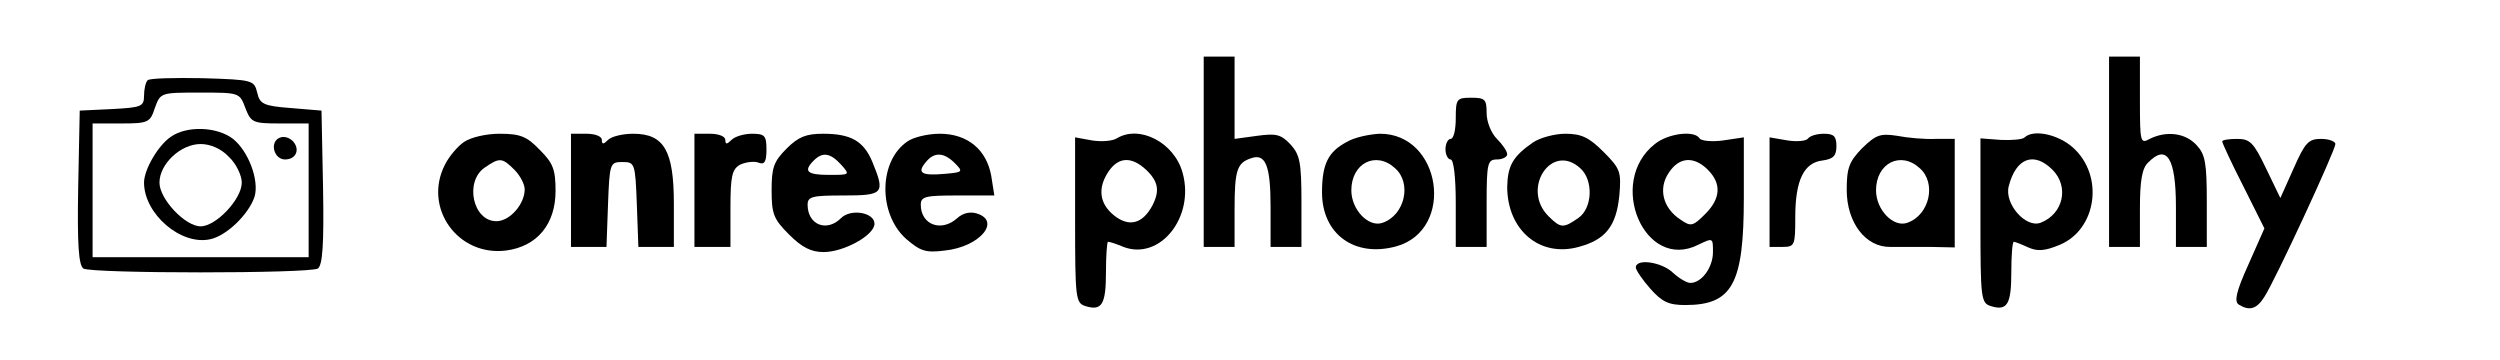 <?xml version="1.0" standalone="no"?>
<!DOCTYPE svg PUBLIC "-//W3C//DTD SVG 20010904//EN"
 "http://www.w3.org/TR/2001/REC-SVG-20010904/DTD/svg10.dtd">
<svg version="1.0" xmlns="http://www.w3.org/2000/svg"
 width="486pt" height="70pt" viewBox="0 0 486 70"
 preserveAspectRatio="xMidYMid meet">

<g transform="translate(0,70) scale(0.1,-0.1)"
fill="#000000" stroke="none">
<path d="M2340 405 l0 -185 30 0 30 0 0 73 c0 76 5 90 31 99 29 11 39 -13 39
-94 l0 -78 30 0 30 0 0 88 c0 76 -3 91 -21 111 -19 20 -28 22 -65 17 l-44 -6
0 80 0 80 -30 0 -30 0 0 -185z"/>
<path d="M4100 405 l0 -185 30 0 30 0 0 74 c0 54 4 79 16 90 36 37 54 9 54
-86 l0 -78 30 0 30 0 0 88 c0 75 -3 92 -20 110 -22 24 -59 28 -91 12 -18 -10
-19 -7 -19 75 l0 85 -30 0 -30 0 0 -185z"/>
<path d="M287 544 c-4 -4 -7 -18 -7 -30 0 -21 -5 -23 -62 -26 l-63 -3 -3 -149
c-2 -113 1 -151 10 -158 17 -10 439 -10 456 0 9 7 12 45 10 158 l-3 149 -60 5
c-53 4 -60 8 -65 30 -6 24 -8 25 -106 28 -55 1 -103 0 -107 -4z m190 -54 c11
-28 14 -30 67 -30 l56 0 0 -130 0 -130 -210 0 -210 0 0 130 0 130 56 0 c52 0
56 2 65 30 11 30 11 30 88 30 76 0 77 0 88 -30z"/>
<path d="M332 434 c-25 -17 -52 -64 -52 -89 0 -61 72 -123 129 -110 32 7 75
49 86 83 9 32 -12 88 -42 112 -31 24 -90 26 -121 4z m113 -39 c14 -13 25 -36
25 -50 0 -32 -50 -85 -80 -85 -30 0 -80 53 -80 85 0 36 41 75 80 75 19 0 40
-9 55 -25z"/>
<path d="M541 431 c-17 -11 -7 -41 13 -41 22 0 30 20 15 36 -9 8 -19 10 -28 5z"/>
<path d="M2830 470 c0 -22 -4 -40 -10 -40 -5 0 -10 -9 -10 -20 0 -11 5 -20 10
-20 6 0 10 -35 10 -85 l0 -85 30 0 30 0 0 85 c0 78 2 85 20 85 11 0 20 5 20
10 0 6 -9 19 -20 30 -11 11 -20 33 -20 50 0 27 -3 30 -30 30 -28 0 -30 -2 -30
-40z"/>
<path d="M902 424 c-12 -8 -29 -28 -37 -44 -43 -84 25 -179 119 -167 60 8 96
51 96 116 0 42 -5 54 -31 80 -25 26 -38 31 -78 31 -26 0 -56 -7 -69 -16z m98
-54 c11 -11 20 -28 20 -38 0 -29 -29 -62 -55 -62 -46 0 -62 77 -23 104 29 20
34 20 58 -4z"/>
<path d="M1110 330 l0 -110 35 0 34 0 3 83 c3 80 4 82 28 82 24 0 25 -2 28
-82 l3 -83 34 0 35 0 0 84 c0 103 -19 136 -79 136 -20 0 -42 -5 -49 -12 -9 -9
-12 -9 -12 0 0 7 -13 12 -30 12 l-30 0 0 -110z"/>
<path d="M1350 330 l0 -110 35 0 35 0 0 75 c0 63 3 76 19 85 11 5 27 7 35 4
12 -5 16 1 16 25 0 27 -3 31 -28 31 -15 0 -33 -5 -40 -12 -9 -9 -12 -9 -12 0
0 7 -13 12 -30 12 l-30 0 0 -110z"/>
<path d="M1529 411 c-25 -25 -29 -37 -29 -81 0 -46 4 -56 34 -86 25 -25 43
-34 67 -34 40 0 99 33 99 55 0 22 -46 30 -65 11 -28 -28 -65 -13 -65 26 0 16
9 18 70 18 78 0 81 4 56 65 -17 41 -42 55 -96 55 -33 0 -48 -6 -71 -29z m106
-31 c18 -20 17 -20 -23 -20 -43 0 -51 7 -30 28 17 17 32 15 53 -8z"/>
<path d="M1764 425 c-56 -38 -57 -140 -3 -189 28 -24 38 -28 76 -23 67 7 110
57 62 72 -13 4 -27 1 -38 -9 -31 -28 -71 -13 -71 26 0 16 9 18 71 18 l72 0 -6
38 c-9 51 -46 82 -100 82 -24 0 -52 -7 -63 -15z m92 -42 c17 -17 16 -18 -20
-21 -45 -4 -54 2 -36 23 16 20 35 19 56 -2z"/>
<path d="M2171 431 c-8 -5 -29 -7 -48 -4 l-33 6 0 -161 c0 -152 1 -161 20
-167 32 -10 40 3 40 66 0 32 2 59 4 59 3 0 16 -4 30 -10 71 -27 139 58 115
144 -16 59 -84 94 -128 67z m57 -61 c24 -23 27 -41 12 -70 -19 -35 -45 -42
-74 -19 -29 23 -33 54 -10 87 19 27 44 28 72 2z"/>
<path d="M2618 424 c-36 -19 -48 -43 -48 -98 0 -81 63 -127 144 -105 116 32
88 220 -32 219 -20 -1 -49 -7 -64 -16z m94 -51 c33 -29 19 -91 -24 -106 -27
-10 -61 25 -61 63 0 53 48 77 85 43z"/>
<path d="M2980 423 c-39 -27 -49 -45 -50 -86 0 -84 63 -138 139 -117 52 14 73
40 79 100 4 46 2 52 -31 85 -28 28 -43 35 -74 35 -21 0 -50 -8 -63 -17z m92
-50 c26 -23 24 -78 -4 -97 -29 -20 -34 -20 -58 4 -53 53 6 144 62 93z"/>
<path d="M3217 420 c-94 -74 -20 -248 84 -196 29 14 29 14 29 -14 0 -30 -22
-60 -44 -60 -7 0 -22 9 -34 20 -22 21 -72 28 -72 10 0 -5 13 -24 28 -41 23
-26 36 -32 68 -32 92 0 114 41 114 209 l0 117 -40 -6 c-22 -3 -43 -1 -46 4
-10 16 -61 10 -87 -11z m103 -50 c27 -27 25 -56 -5 -86 -24 -24 -28 -25 -48
-11 -34 22 -44 60 -23 91 20 31 49 33 76 6z"/>
<path d="M3515 431 c-3 -5 -21 -7 -40 -4 l-35 6 0 -107 0 -106 25 0 c24 0 25
3 25 58 0 72 17 106 53 110 21 3 27 9 27 28 0 19 -5 24 -24 24 -14 0 -27 -4
-31 -9z"/>
<path d="M3620 412 c-25 -26 -30 -38 -30 -81 0 -64 37 -112 85 -111 17 0 51 0
78 0 l47 -1 0 106 0 105 -37 0 c-21 -1 -55 2 -75 6 -33 5 -41 2 -68 -24z m112
-39 c33 -29 19 -91 -24 -106 -27 -10 -61 25 -61 63 0 53 48 77 85 43z"/>
<path d="M3936 433 c-3 -4 -24 -6 -46 -5 l-40 3 0 -160 c0 -151 1 -160 20
-166 32 -10 40 3 40 66 0 32 2 59 5 59 2 0 15 -5 28 -11 18 -8 32 -7 61 5 72
30 87 134 26 189 -29 26 -77 36 -94 20z m54 -63 c33 -33 21 -86 -23 -103 -29
-11 -71 37 -62 71 14 55 49 68 85 32z"/>
<path d="M4320 425 c0 -3 18 -42 41 -87 l41 -82 -31 -70 c-24 -53 -28 -72 -19
-78 21 -13 35 -9 50 15 21 32 138 285 138 297 0 5 -12 10 -28 10 -24 0 -31 -7
-53 -57 l-26 -58 -28 58 c-24 50 -31 57 -56 57 -16 0 -29 -2 -29 -5z"/>
</g>
</svg>
